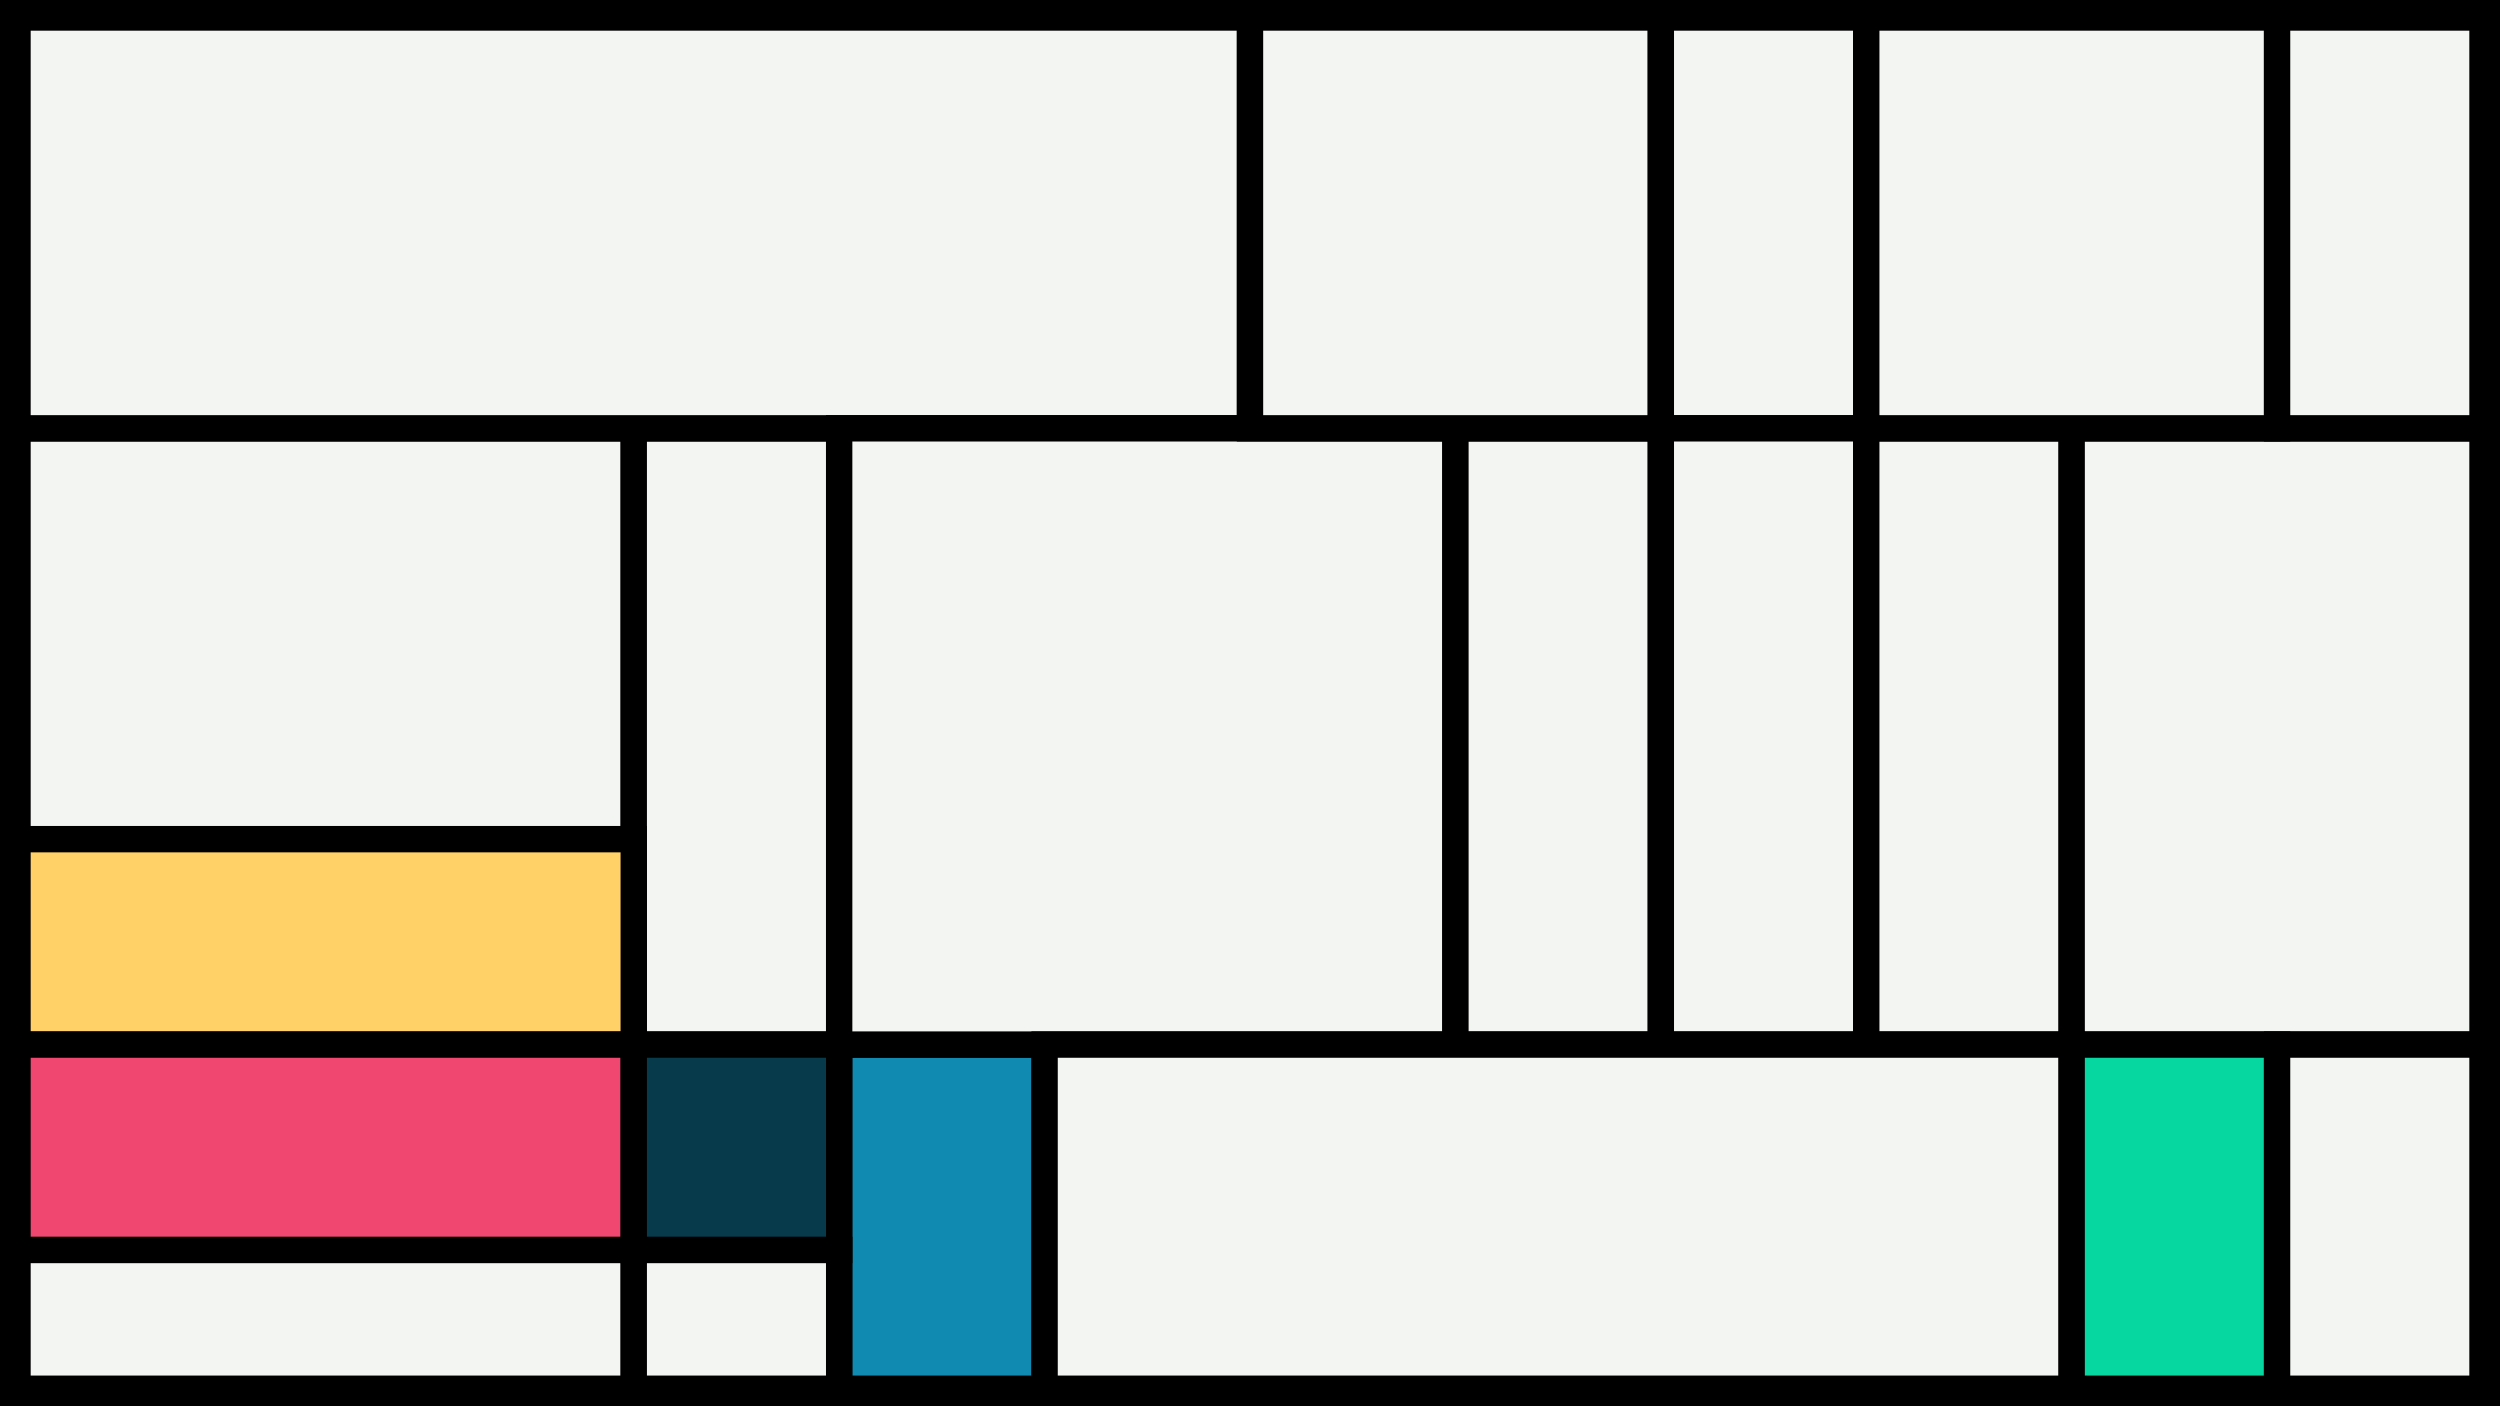 <svg width="1200" height="675" viewBox="-500 -500 1200 675" xmlns="http://www.w3.org/2000/svg"><style>.monpath{stroke-width: 12.656; stroke: #000}</style><path d="M-500-500h1200v675h-1200z" fill="#000"/><path d="M-491.6-294.4h295.8v197.2h-295.8z" class="monpath" fill="#F2F5F1"/><path d="M-195.8-294.4h98.6v295.8h-98.6z" class="monpath" fill="#F2F5F1"/><path d="M-491.6-97.2h295.8v98.6h-295.8z" class="monpath" fill="#ffd166"/><path d="M-97.2 1.4h98.6v165.2h-98.6z" class="monpath" fill="#118ab2"/><path d="M-491.6 1.4h295.8v98.6h-295.8z" class="monpath" fill="#ef476f"/><path d="M-491.6 100h295.8v66.6h-295.8z" class="monpath" fill="#F2F5F1"/><path d="M-195.8 1.4h98.6v98.6h-98.6z" class="monpath" fill="#073b4c"/><path d="M-195.8 100h98.6v66.6h-98.6z" class="monpath" fill="#F2F5F1"/><path d="M-491.6-491.6h591.6v197.2h-591.6z" class="monpath" fill="#F2F5F1"/><path d="M-97.2-294.4h295.8v295.8h-295.8z" class="monpath" fill="#F2F5F1"/><path d="M198.6-294.4h98.6v295.8h-98.6z" class="monpath" fill="#F2F5F1"/><path d="M100-491.6h197.2v197.2h-197.2z" class="monpath" fill="#F2F5F1"/><path d="M297.2-491.6h98.6v197.2h-98.6z" class="monpath" fill="#F2F5F1"/><path d="M297.2-294.4h98.6v295.8h-98.6z" class="monpath" fill="#F2F5F1"/><path d="M395.8-294.4h98.6v295.8h-98.6z" class="monpath" fill="#F2F5F1"/><path d="M494.4-294.4h197.2v295.8h-197.2z" class="monpath" fill="#F2F5F1"/><path d="M1.4 1.4h493v165.2h-493z" class="monpath" fill="#F2F5F1"/><path d="M494.4 1.4h98.6v165.2h-98.6z" class="monpath" fill="#06d6a0"/><path d="M593 1.4h98.6v165.2h-98.6z" class="monpath" fill="#F2F5F1"/><path d="M395.8-491.6h197.2v197.2h-197.2z" class="monpath" fill="#F2F5F1"/><path d="M593-491.6h98.6v197.2h-98.6z" class="monpath" fill="#F2F5F1"/></svg>